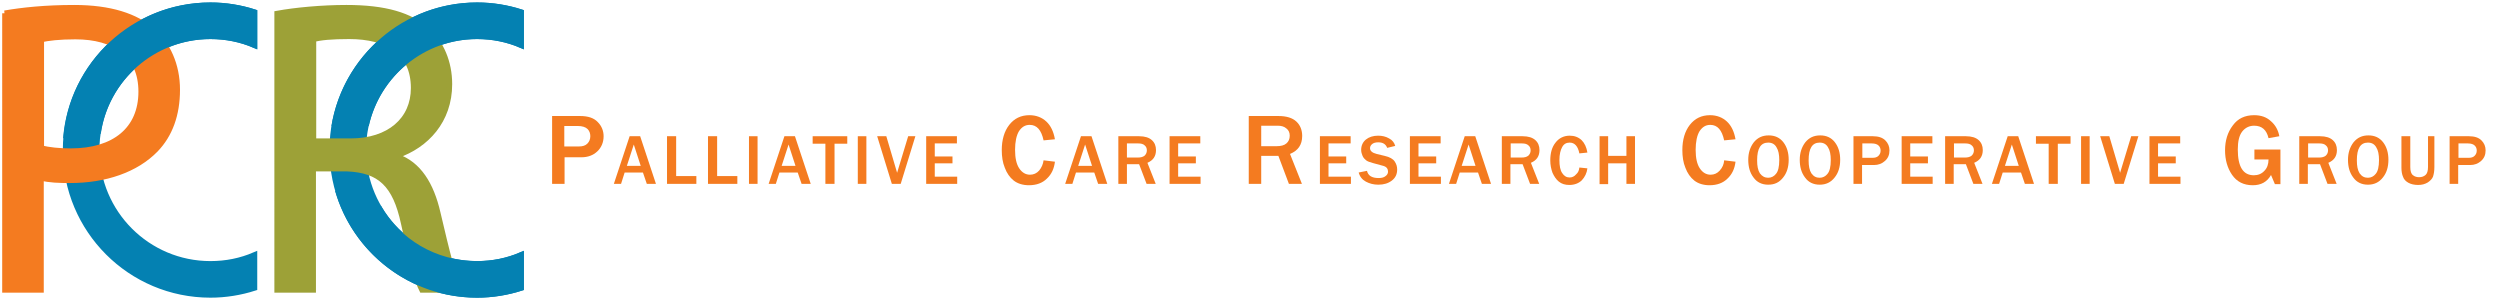 <?xml version="1.0" encoding="utf-8"?>
<!-- Generator: Adobe Illustrator 22.1.0, SVG Export Plug-In . SVG Version: 6.00 Build 0)  -->
<svg version="1.1" id="Layer_1" xmlns="http://www.w3.org/2000/svg" xmlns:xlink="http://www.w3.org/1999/xlink" x="0px" y="0px"
	 viewBox="0 0 902.9 108" style="enable-background:new 0 0 902.9 108;" xml:space="preserve">
<style type="text/css">
	.Arched_x0020_Green{fill:url(#SVGID_1_);stroke:#FFFFFF;stroke-width:0.25;stroke-miterlimit:1;}
	.st0{fill:#0481B2;stroke:#0481B2;stroke-width:2.015;}
	.st1{fill:#F47B20;stroke:#F47B20;stroke-width:2.015;}
	.st2{fill:#9DA137;stroke:#9DA137;stroke-width:2.015;}
	.st3{fill:#F47B20;}
</style>
<linearGradient id="SVGID_1_" gradientUnits="userSpaceOnUse" x1="-198.538" y1="1008.25" x2="-197.831" y2="1007.543">
	<stop  offset="0" style="stop-color:#1EAB4B"/>
	<stop  offset="0.983" style="stop-color:#19361A"/>
</linearGradient>
<g>
	<path class="st0" d="M76,1.9c5.6,0,10.9,0.9,15.9,2.5v11.9C87,14.2,81.6,13.1,76,13.1c-22.7,0-41.1,18.4-41.1,41.1
		c0,22.7,18.4,41.1,41.1,41.1c5.7,0,11-1.1,15.9-3.2V104c-5,1.6-10.4,2.5-15.9,2.5c-28.9,0-52.3-23.4-52.3-52.3
		C23.7,25.3,47.1,1.9,76,1.9z"/>
	<g>
		<g>
			<path class="st1" d="M1.7,4.8C8,3.7,16.3,2.8,26.8,2.8c12.9,0,22.3,3,28.3,8.4C60.5,16,64,23.4,64,32.4c0,9.1-2.7,16.3-7.8,21.6
				C49.1,61.3,38,65.1,25.3,65.1c-3.9,0-7.5-0.1-10.5-0.9v40.5h-13V4.8z M14.8,53.5c2.9,0.7,6.5,1.1,10.8,1.1
				c15.7,0,25.4-7.8,25.4-21.5c0-13.5-9.6-19.9-23.8-19.9c-5.7,0-10.1,0.5-12.3,1.1V53.5z"/>
		</g>
	</g>
	<path class="st0" d="M172.3,1.9c5.6,0,10.9,0.9,15.9,2.5v11.9c-4.9-2.1-10.3-3.2-15.9-3.2c-22.7,0-41.1,18.4-41.1,41.1
		c0,22.7,18.4,41.1,41.1,41.1c5.7,0,11-1.1,15.9-3.2V104c-5,1.6-10.4,2.5-15.9,2.5c-28.9,0-52.3-23.4-52.3-52.3
		C120,25.3,143.5,1.9,172.3,1.9z"/>
	<g>
		<path class="st2" d="M100.1,4.9c6.6-1.2,16.2-2.1,25-2.1c14,0,23.1,2.7,29.3,8.3c4.9,4.5,7.9,11.4,7.9,19.3
			c0,13.2-8.4,22.1-18.9,25.7v0.5c7.7,2.7,12.3,9.9,14.7,20.4c3.3,14.1,5.7,23.8,7.8,27.7h-13.5c-1.6-3-3.9-11.5-6.6-24.1
			c-3-14-8.6-19.2-20.4-19.7h-12.3v43.8h-13V4.9z M113.2,51h13.4c14,0,22.8-7.7,22.8-19.2c0-13-9.4-18.7-23.3-18.7
			c-6.3,0-10.6,0.4-12.9,1.1V51z"/>
	</g>
	<path class="st0" d="M136.7,74.8c7,12.4,20.3,20.5,35.6,20.5c5.6,0,11-1.1,15.9-3.2V104c-5,1.6-10.4,2.5-15.9,2.5
		c-23.9,0-44-16-50.3-37.8"/>
	<path class="st0" d="M120.7,45.7c4.1-24.8,25.6-43.8,51.6-43.8c5.6,0,10.9,0.9,15.9,2.5v11.9c-4.9-2.1-10.3-3.2-15.9-3.2
		c-19.6,0-36,13.8-40.1,32.2"/>
	<path class="st0" d="M23.8,50C25.9,23.1,48.5,1.9,76,1.9c5.6,0,10.9,0.9,15.9,2.5v11.9C87,14.2,81.6,13.1,76,13.1
		c-20.7,0-37.8,15.3-40.6,35.1"/>
</g>
<g>
	<path class="st3" d="M203.8,66.4h-4.4V41.9h10.1c2.9,0,5,0.7,6.4,2.2c1.4,1.4,2.1,3.2,2.1,5.1c0,2.2-0.8,4.1-2.3,5.5
		c-1.5,1.4-3.4,2.1-5.7,2.1h-6.1V66.4z M203.8,52.9h5.2c1.4,0,2.4-0.3,3.1-1c0.7-0.7,1.1-1.6,1.1-2.7c0-1-0.3-1.9-1-2.6
		s-1.9-1.1-3.6-1.1h-4.8V52.9z"/>
	<path class="st3" d="M236.9,66.4h-3.3l-1.4-4.1h-6.6l-1.3,4.1h-2.6l5.7-17.2h3.8L236.9,66.4z M231.4,59.9l-2.5-7.7l-2.5,7.7H231.4z
		"/>
	<path class="st3" d="M251.5,66.4h-10.6V49.2h3.3v14.4h7.3V66.4z"/>
	<path class="st3" d="M266.3,66.4h-10.6V49.2h3.3v14.4h7.3V66.4z"/>
	<path class="st3" d="M273.6,66.4h-3.1V49.2h3.1V66.4z"/>
	<path class="st3" d="M292.8,66.4h-3.3l-1.4-4.1h-6.6l-1.3,4.1h-2.6l5.7-17.2h3.8L292.8,66.4z M287.3,59.9l-2.5-7.7l-2.5,7.7H287.3z
		"/>
	<path class="st3" d="M301.4,66.4h-3.3V51.9h-4.6v-2.7H306v2.7h-4.6V66.4z"/>
	<path class="st3" d="M312.9,66.4h-3.1V49.2h3.1V66.4z"/>
	<path class="st3" d="M325.3,66.4h-3.2l-5.3-17.2h3.3l3.9,13.2l4-13.2h2.6L325.3,66.4z"/>
	<path class="st3" d="M345.7,66.4h-11.2V49.2h11.1v2.6h-8v4.7h6.4V59h-6.4v4.8h8.1V66.4z"/>
	<path class="st3" d="M376.9,57.9l4.1,0.5c-0.3,2.5-1.2,4.5-2.9,6.1c-1.6,1.6-3.8,2.4-6.5,2.4c-2.2,0-4.1-0.6-5.5-1.7
		c-1.4-1.1-2.5-2.7-3.2-4.6c-0.8-1.9-1.1-4.1-1.1-6.4c0-3.7,0.9-6.8,2.7-9.1c1.8-2.3,4.2-3.5,7.3-3.5c2.4,0,4.5,0.8,6.1,2.3
		c1.6,1.5,2.6,3.6,3.1,6.4l-4.1,0.4c-0.8-3.7-2.4-5.6-5-5.6c-1.7,0-2.9,0.8-3.9,2.3c-0.9,1.5-1.4,3.8-1.4,6.7c0,3,0.5,5.2,1.5,6.7
		c1,1.5,2.3,2.3,3.9,2.3c1.3,0,2.4-0.5,3.3-1.5C376.2,60.5,376.7,59.3,376.9,57.9z"/>
	<path class="st3" d="M399.9,66.4h-3.3l-1.4-4.1h-6.6l-1.3,4.1h-2.6l5.7-17.2h3.8L399.9,66.4z M394.4,59.9l-2.5-7.7l-2.5,7.7H394.4z
		"/>
	<path class="st3" d="M417.4,66.4h-3.3l-2.7-7.1H407v7.1h-3.1V49.2h7.5c2.1,0,3.6,0.5,4.6,1.4c1,0.9,1.5,2.1,1.5,3.6
		c0,2.2-1,3.7-3.1,4.6L417.4,66.4z M407,56.9h3.9c1.1,0,1.9-0.2,2.5-0.7c0.5-0.5,0.8-1.1,0.8-1.9c0-0.8-0.3-1.4-0.8-1.8
		c-0.5-0.5-1.3-0.7-2.3-0.7H407V56.9z"/>
	<path class="st3" d="M433.6,66.4h-11.2V49.2h11.1v2.6h-8v4.7h6.4V59h-6.4v4.8h8.1V66.4z"/>
	<path class="st3" d="M470.2,66.4h-4.7l-3.8-10.1h-6.2v10.1H451V41.9h10.7c3,0,5.1,0.7,6.5,2c1.4,1.3,2.1,3.1,2.1,5.2
		c0,3.2-1.5,5.3-4.4,6.5L470.2,66.4z M455.5,52.8h5.5c1.6,0,2.8-0.3,3.6-1c0.8-0.7,1.2-1.6,1.2-2.8c0-1.1-0.4-2-1.2-2.6
		c-0.8-0.7-1.8-1-3.2-1h-5.9V52.8z"/>
	<path class="st3" d="M487.9,66.4h-11.2V49.2h11.1v2.6h-8v4.7h6.4V59h-6.4v4.8h8.1V66.4z"/>
	<path class="st3" d="M490.7,62.3l3-0.6c0.4,1.7,1.7,2.6,4.2,2.6c1.1,0,1.9-0.2,2.5-0.7c0.6-0.4,0.9-1,0.9-1.6
		c0-0.5-0.1-0.9-0.4-1.3c-0.3-0.4-0.8-0.7-1.7-0.9l-3.3-0.9c-1.1-0.3-2-0.6-2.5-1c-0.5-0.4-1-0.9-1.3-1.6c-0.3-0.7-0.5-1.4-0.5-2.2
		c0-1.5,0.6-2.8,1.7-3.7c1.1-0.9,2.6-1.4,4.4-1.4c1.5,0,2.8,0.3,4,1c1.2,0.6,1.9,1.6,2.2,2.7l-2.9,0.7c-0.5-1.3-1.5-2-3.2-2
		c-1,0-1.7,0.2-2.2,0.6c-0.5,0.4-0.8,0.9-0.8,1.5c0,1,0.8,1.7,2.4,2.1l2.9,0.7c1.8,0.4,3,1.1,3.6,2c0.6,0.9,0.9,1.8,0.9,2.9
		c0,1.7-0.6,3-1.9,4c-1.3,1-2.9,1.5-4.9,1.5c-1.7,0-3.2-0.4-4.5-1.1C492,64.9,491.1,63.8,490.7,62.3z"/>
	<path class="st3" d="M520.4,66.4h-11.2V49.2h11.1v2.6h-8v4.7h6.4V59h-6.4v4.8h8.1V66.4z"/>
	<path class="st3" d="M538.5,66.4h-3.3l-1.4-4.1h-6.6l-1.3,4.1h-2.6l5.7-17.2h3.8L538.5,66.4z M532.9,59.9l-2.5-7.7l-2.5,7.7H532.9z
		"/>
	<path class="st3" d="M555.9,66.4h-3.3l-2.7-7.1h-4.4v7.1h-3.1V49.2h7.5c2.1,0,3.6,0.5,4.6,1.4c1,0.9,1.5,2.1,1.5,3.6
		c0,2.2-1,3.7-3.1,4.6L555.9,66.4z M545.6,56.9h3.9c1.1,0,1.9-0.2,2.5-0.7c0.5-0.5,0.8-1.1,0.8-1.9c0-0.8-0.3-1.4-0.8-1.8
		c-0.5-0.5-1.3-0.7-2.3-0.7h-4.1V56.9z"/>
	<path class="st3" d="M570.4,60.5l2.9,0.3c-0.2,1.7-0.9,3.1-2,4.3c-1.1,1.1-2.7,1.7-4.5,1.7c-1.6,0-2.8-0.4-3.8-1.2
		c-1-0.8-1.7-1.9-2.3-3.2c-0.5-1.4-0.8-2.8-0.8-4.5c0-2.6,0.6-4.8,1.9-6.4c1.2-1.6,3-2.5,5.1-2.5c1.7,0,3.1,0.5,4.3,1.6
		c1.1,1.1,1.8,2.6,2.1,4.5l-2.9,0.3c-0.5-2.6-1.7-3.9-3.5-3.9c-1.2,0-2.1,0.5-2.7,1.6c-0.6,1.1-1,2.6-1,4.7c0,2.1,0.3,3.7,1,4.7
		c0.7,1.1,1.6,1.6,2.7,1.6c0.9,0,1.7-0.4,2.3-1.1C570,62.3,570.3,61.5,570.4,60.5z"/>
	<path class="st3" d="M590.5,66.4h-3.1V59h-6.6v7.5h-3.1V49.2h3.1v7.1h6.6v-7.1h3.1V66.4z"/>
	<path class="st3" d="M622.7,57.9l4.1,0.5c-0.3,2.5-1.2,4.5-2.9,6.1c-1.6,1.6-3.8,2.4-6.5,2.4c-2.2,0-4.1-0.6-5.5-1.7
		c-1.4-1.1-2.5-2.7-3.2-4.6c-0.8-1.9-1.1-4.1-1.1-6.4c0-3.7,0.9-6.8,2.7-9.1c1.8-2.3,4.2-3.5,7.3-3.5c2.4,0,4.5,0.8,6.1,2.3
		c1.6,1.5,2.6,3.6,3.1,6.4l-4.1,0.4c-0.8-3.7-2.4-5.6-5-5.6c-1.7,0-2.9,0.8-3.9,2.3c-0.9,1.5-1.4,3.8-1.4,6.7c0,3,0.5,5.2,1.5,6.7
		c1,1.5,2.3,2.3,3.9,2.3c1.3,0,2.4-0.5,3.3-1.5C622.1,60.5,622.6,59.3,622.7,57.9z"/>
	<path class="st3" d="M638.6,66.7c-2.3,0-4.1-0.9-5.3-2.6c-1.3-1.7-1.9-3.8-1.9-6.4c0-2.5,0.7-4.6,2-6.3c1.4-1.7,3.1-2.5,5.4-2.5
		c2.2,0,4,0.8,5.3,2.5c1.3,1.7,1.9,3.8,1.9,6.3c0,2.7-0.7,4.8-2,6.4C642.6,65.9,640.9,66.7,638.6,66.7z M638.6,64.2
		c1.1,0,2.1-0.5,2.8-1.4c0.8-0.9,1.2-2.6,1.2-5c0-2-0.3-3.5-1-4.6c-0.6-1.1-1.6-1.7-3-1.7c-2.7,0-4,2.1-4,6.4c0,2.1,0.3,3.6,1,4.7
		C636.4,63.7,637.4,64.2,638.6,64.2z"/>
	<path class="st3" d="M657.2,66.7c-2.3,0-4.1-0.9-5.3-2.6c-1.3-1.7-1.9-3.8-1.9-6.4c0-2.5,0.7-4.6,2-6.3c1.4-1.7,3.1-2.5,5.4-2.5
		c2.2,0,4,0.8,5.3,2.5c1.3,1.7,1.9,3.8,1.9,6.3c0,2.7-0.7,4.8-2,6.4C661.2,65.9,659.4,66.7,657.2,66.7z M657.2,64.2
		c1.1,0,2.1-0.5,2.8-1.4c0.8-0.9,1.2-2.6,1.2-5c0-2-0.3-3.5-1-4.6c-0.6-1.1-1.6-1.7-3-1.7c-2.7,0-4,2.1-4,6.4c0,2.1,0.3,3.6,1,4.7
		C655,63.7,655.9,64.2,657.2,64.2z"/>
	<path class="st3" d="M672.5,66.4h-3.1V49.2h7c2,0,3.5,0.5,4.5,1.5c1,1,1.5,2.2,1.5,3.6c0,1.6-0.5,2.8-1.6,3.8c-1.1,1-2.4,1.5-4,1.5
		h-4.3V66.4z M672.5,57h3.7c1,0,1.7-0.2,2.2-0.7c0.5-0.5,0.8-1.1,0.8-1.9c0-0.7-0.2-1.3-0.7-1.8c-0.5-0.5-1.3-0.8-2.5-0.8h-3.4V57z"
		/>
	<path class="st3" d="M698,66.4h-11.2V49.2h11.1v2.6h-8v4.7h6.4V59h-6.4v4.8h8.1V66.4z"/>
	<path class="st3" d="M716,66.4h-3.3l-2.7-7.1h-4.4v7.1h-3.1V49.2h7.5c2.1,0,3.6,0.5,4.6,1.4c1,0.9,1.5,2.1,1.5,3.6
		c0,2.2-1,3.7-3.1,4.6L716,66.4z M705.7,56.9h3.9c1.1,0,1.9-0.2,2.5-0.7c0.5-0.5,0.8-1.1,0.8-1.9c0-0.8-0.3-1.4-0.8-1.8
		c-0.5-0.5-1.3-0.7-2.3-0.7h-4.1V56.9z"/>
	<path class="st3" d="M734.6,66.4h-3.3l-1.4-4.1h-6.6l-1.3,4.1h-2.6l5.7-17.2h3.8L734.6,66.4z M729.1,59.9l-2.5-7.7l-2.5,7.7H729.1z
		"/>
	<path class="st3" d="M743.2,66.4h-3.3V51.9h-4.6v-2.7h12.5v2.7h-4.6V66.4z"/>
	<path class="st3" d="M754.7,66.4h-3.1V49.2h3.1V66.4z"/>
	<path class="st3" d="M767,66.4h-3.2l-5.3-17.2h3.3l3.9,13.2l4-13.2h2.6L767,66.4z"/>
	<path class="st3" d="M787.5,66.4h-11.2V49.2h11.1v2.6h-8v4.7h6.4V59h-6.4v4.8h8.1V66.4z"/>
	<path class="st3" d="M823.6,53.9v12.6h-2l-1.4-3.3c-1.4,2.5-3.6,3.7-6.6,3.7c-3.3,0-5.8-1.3-7.5-3.8c-1.7-2.5-2.5-5.5-2.5-8.8
		c0-3.5,0.9-6.5,2.8-9c1.8-2.5,4.4-3.7,7.7-3.7c2.5,0,4.5,0.7,6.1,2.2c1.6,1.4,2.6,3.2,3,5.4l-3.9,0.7c-0.7-3-2.4-4.5-5.2-4.5
		c-1.7,0-3.2,0.7-4.3,2.1c-1.1,1.4-1.6,3.6-1.6,6.5c0,6.2,1.9,9.3,5.8,9.3c1.5,0,2.8-0.5,3.8-1.6c1-1,1.5-2.4,1.5-4.1h-5.1v-3.6
		H823.6z"/>
	<path class="st3" d="M843.9,66.4h-3.3l-2.7-7.1h-4.4v7.1h-3.1V49.2h7.5c2.1,0,3.6,0.5,4.6,1.4c1,0.9,1.5,2.1,1.5,3.6
		c0,2.2-1,3.7-3.1,4.6L843.9,66.4z M833.6,56.9h3.9c1.1,0,1.9-0.2,2.5-0.7c0.5-0.5,0.8-1.1,0.8-1.9c0-0.8-0.3-1.4-0.8-1.8
		c-0.5-0.5-1.3-0.7-2.3-0.7h-4.1V56.9z"/>
	<path class="st3" d="M855.2,66.7c-2.3,0-4.1-0.9-5.3-2.6c-1.3-1.7-1.9-3.8-1.9-6.4c0-2.5,0.7-4.6,2-6.3c1.4-1.7,3.1-2.5,5.4-2.5
		c2.2,0,4,0.8,5.3,2.5c1.3,1.7,1.9,3.8,1.9,6.3c0,2.7-0.7,4.8-2,6.4C859.2,65.9,857.4,66.7,855.2,66.7z M855.2,64.2
		c1.1,0,2.1-0.5,2.8-1.4c0.8-0.9,1.2-2.6,1.2-5c0-2-0.3-3.5-1-4.6c-0.6-1.1-1.6-1.7-3-1.7c-2.7,0-4,2.1-4,6.4c0,2.1,0.3,3.6,1,4.7
		C853,63.7,853.9,64.2,855.2,64.2z"/>
	<path class="st3" d="M879.2,49.2v11.1c0,1.5-0.2,2.6-0.5,3.5c-0.3,0.8-1,1.5-1.9,2.1c-1,0.6-2.1,0.9-3.5,0.9
		c-1.4,0-2.6-0.3-3.5-0.8c-0.9-0.5-1.6-1.2-1.9-2.1c-0.4-0.9-0.6-2-0.6-3.4V49.2h3.2v11.1c0,1.5,0.3,2.5,1,3
		c0.6,0.5,1.4,0.7,2.2,0.7c1,0,1.7-0.3,2.3-0.8c0.6-0.5,0.9-1.5,0.9-2.9V49.2H879.2z"/>
	<path class="st3" d="M887.8,66.4h-3.1V49.2h7c2,0,3.5,0.5,4.5,1.5c1,1,1.5,2.2,1.5,3.6c0,1.6-0.5,2.8-1.6,3.8c-1.1,1-2.4,1.5-4,1.5
		h-4.3V66.4z M887.8,57h3.7c1,0,1.7-0.2,2.2-0.7c0.5-0.5,0.8-1.1,0.8-1.9c0-0.7-0.2-1.3-0.7-1.8c-0.5-0.5-1.3-0.8-2.5-0.8h-3.4V57z"
		/>
</g>
</svg>
